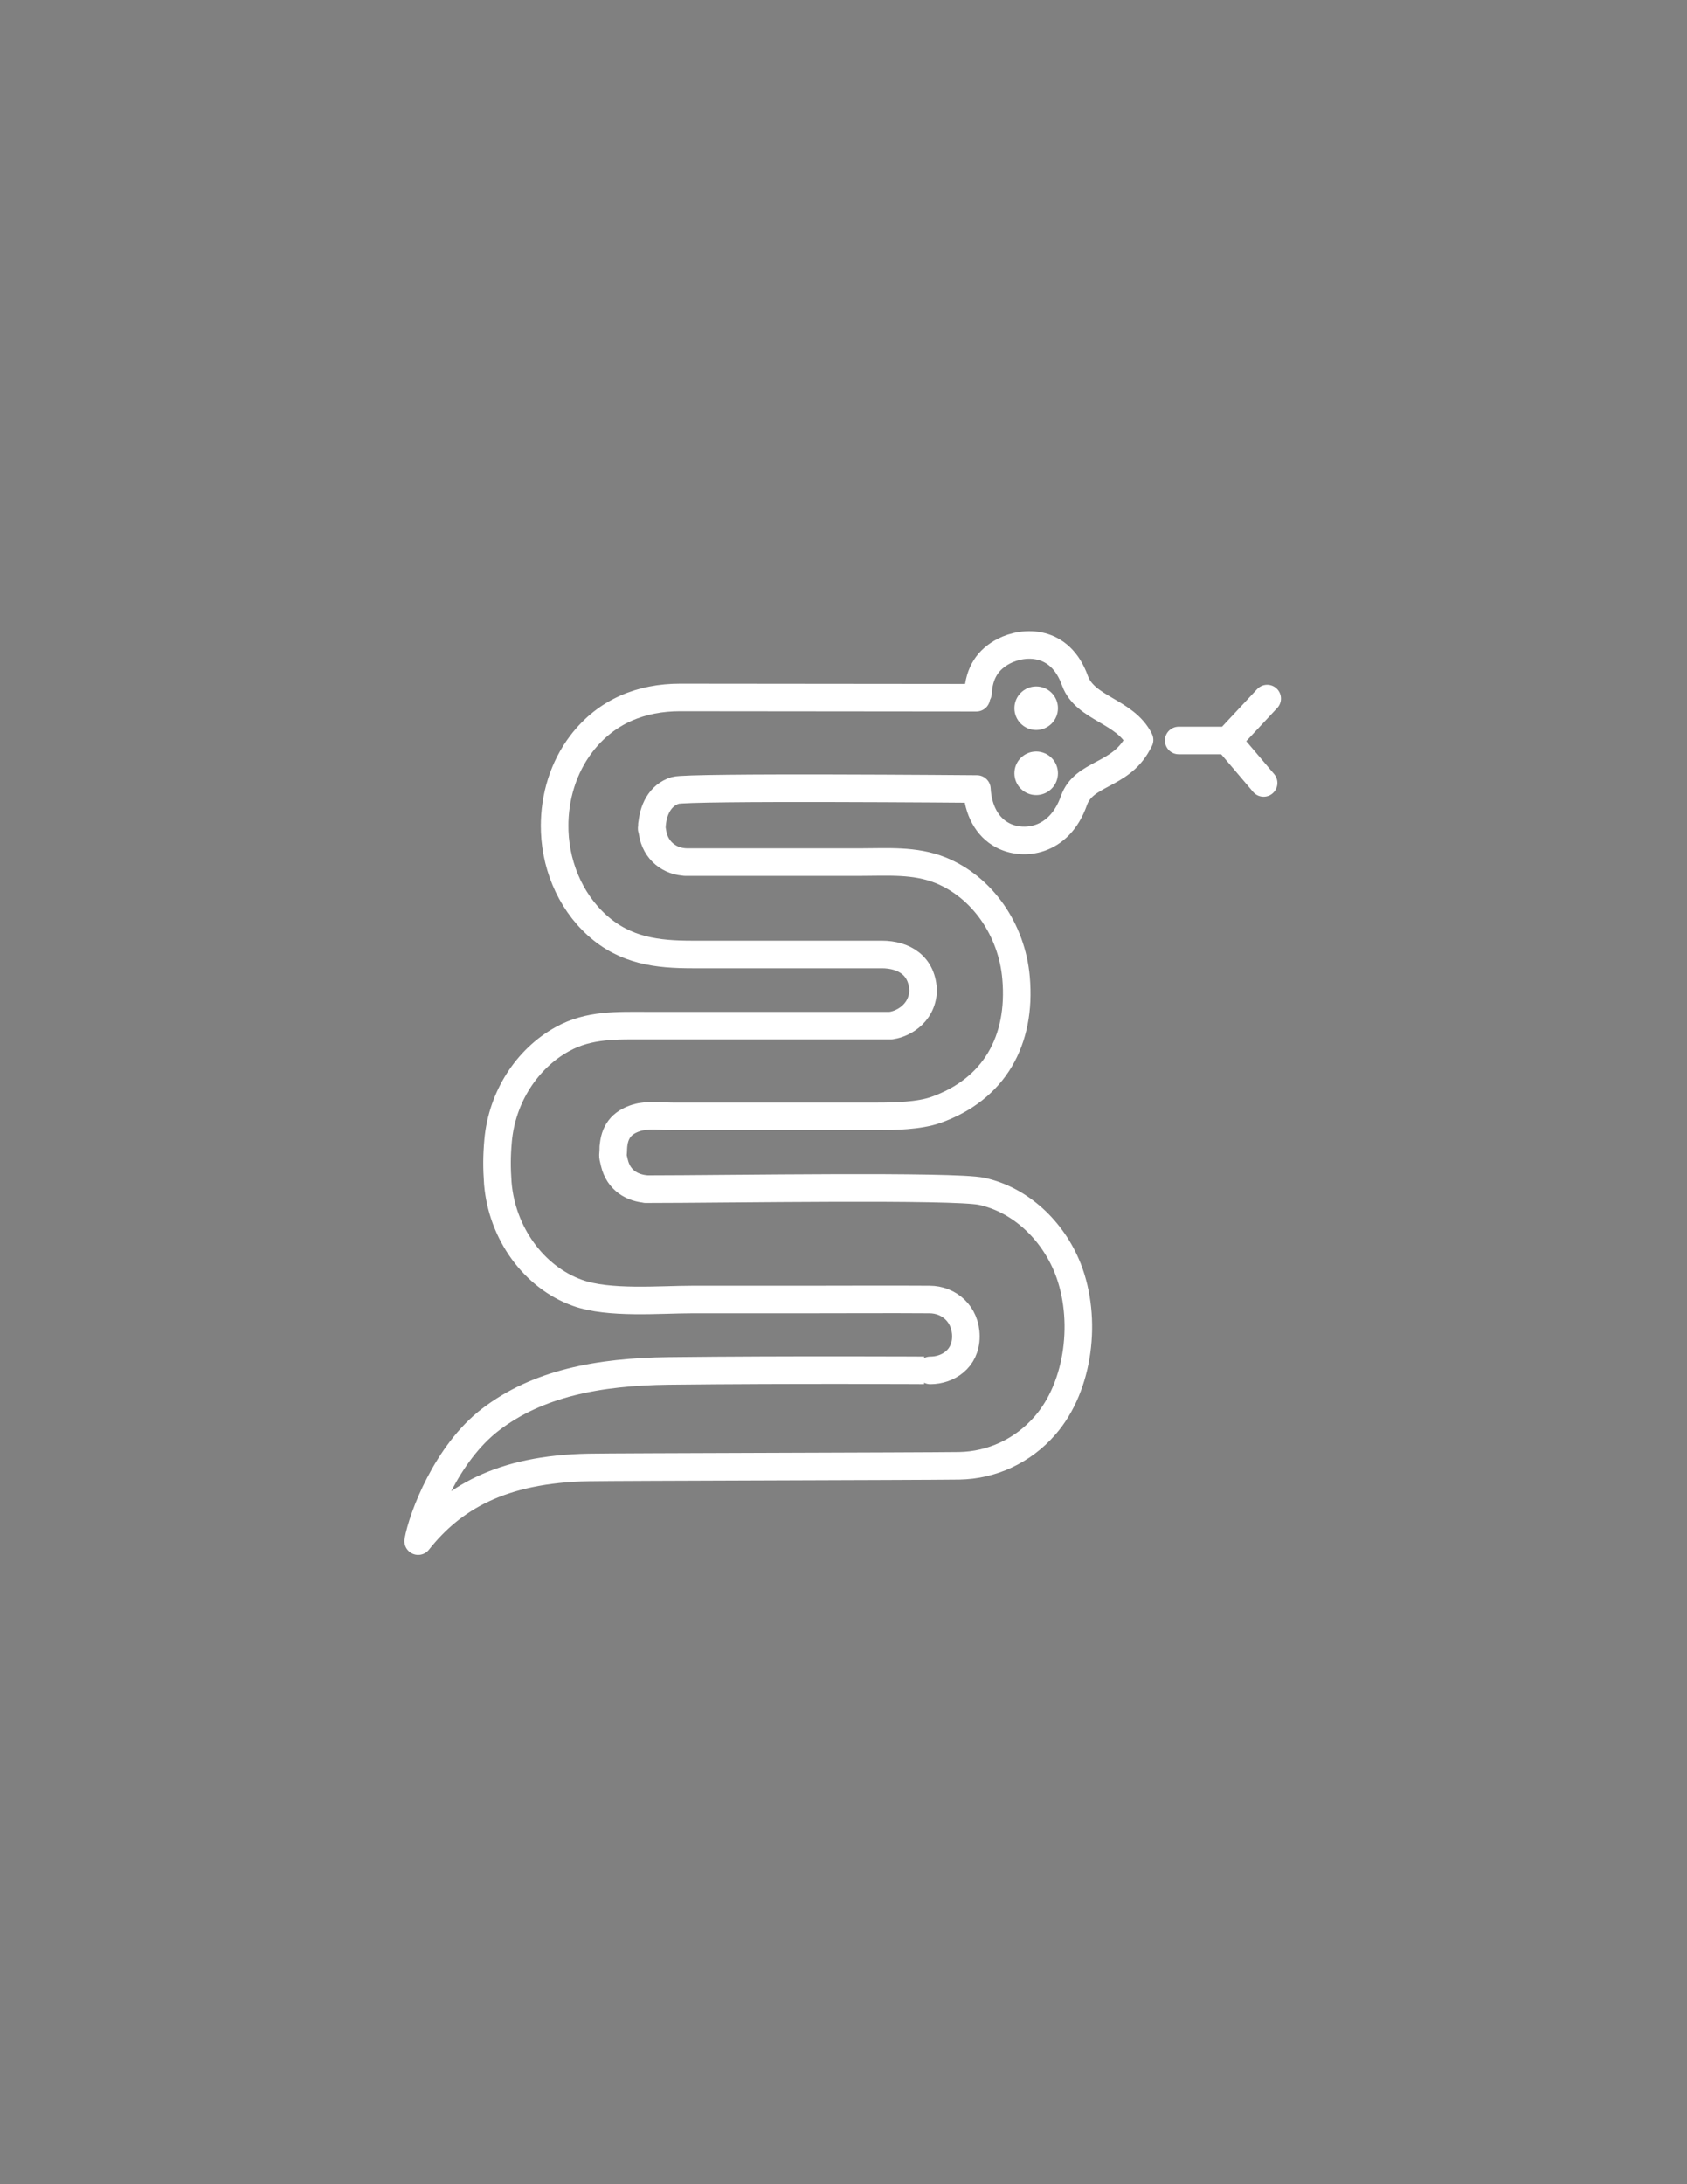 <?xml version="1.0" encoding="utf-8"?>
<!-- Generator: Adobe Illustrator 18.1.1, SVG Export Plug-In . SVG Version: 6.00 Build 0)  -->
<svg version="1.1" id="Layer_1" xmlns="http://www.w3.org/2000/svg" xmlns:xlink="http://www.w3.org/1999/xlink" x="0px" y="0px"
	 viewBox="0 0 612 792" enable-background="new 0 0 612 792" xml:space="preserve">
<rect x="0" y="0" width="612" height="792" fill="#808080" stroke="none"/>
<g>
	<g>
		<polyline fill="none" stroke="#FFFFFF" stroke-width="10" stroke-linecap="round" stroke-miterlimit="10" points="427.6,268.5 
			445.5,268.5 459.7,253.3 		"/>
		
			<line fill="none" stroke="#FFFFFF" stroke-width="10" stroke-linecap="round" stroke-miterlimit="10" x1="445.5" y1="268.7" x2="458.4" y2="283.9"/>
	</g>
	<g>
		<g>
			
				<path fill="none" stroke="#000000" stroke-width="8.166" stroke-linecap="round" stroke-linejoin="round" stroke-miterlimit="10" d="
				M390.4,282.3"/>
		</g>
	</g>
	<path fill="none" stroke="#FFFFFF" stroke-width="10" stroke-linecap="round" stroke-linejoin="round" stroke-miterlimit="10" d="
		M354.2,253c-14.2,0-93.2-0.1-107.5-0.1c-13.9,0-26.7,4.9-35.8,16.8c-6.5,8.5-9.8,19.3-9.7,30.2c0-0.4,0-0.8,0-1.1
		c-0.2,14,5.4,27.7,15.4,36.7c10.3,9.3,22,10.6,34.5,10.6c13.2,0,26.5,0,39.7,0c9.7,0,19.4,0,29.1,0c8,0,14.9,4,15,13.6
		c0-0.2,0-0.4,0-0.6c-0.3,9-8.3,12.6-12.1,12.8c0.2,0-1,0,0.4,0c-27.6,0-61,0-88.7,0c-10.5,0-20.8-0.5-30.5,4.9
		c-12.9,7.1-21.9,21.1-23.3,36.8c-0.5,5.6-0.5,9.8-0.1,15.5c1.5,18,13,34,28.9,39.7c11.4,4.1,29.9,2.4,41.6,2.4
		c13.9,0,27.9,0,41.8,0c15.2,0,29.2-0.1,44.3,0c7,0,13.2,5.2,13.2,13.4s-6.6,12.3-12.9,12.3c0.1,0-50.5-0.3-94.8,0.2
		c-25.8,0.3-47.7,4.6-64.7,17.6c-16,12.2-24.8,35.5-26.3,44.1c12.3-15.5,29.9-26.1,61.9-26.7c10.4-0.2,118.5-0.4,134.4-0.6
		c11.7-0.2,23-5.3,31.1-14.6c12.5-14.3,15.4-38.8,8.3-56.9c-5.6-14.1-17.4-25-31.2-28c-10-2.2-92.9-0.8-121.7-0.8c0.2,0-1,0,0.4,0
		c-5.5-0.3-10.5-3.2-12-9.5c-0.9-3.6-0.4-2.1-0.4-5.8c0-0.6,0,0.3,0,0.4c0.3-5.8,2.9-9.3,8.5-11c4-1.2,9-0.5,13.1-0.5
		c13.5,0,21.7,0,35.2,0c13,0,26,0,39,0c6.2,0,15.1-0.2,21.1-2.3c21.3-7.5,31.2-25.2,29.2-47.9c-1.5-17.5-12.3-33-27.5-39.1
		c-9.3-3.7-19.1-2.9-28.8-2.9c-21.8,0-41.9,0-63.8,0c0.2,0,0.4,0,0.6,0c-6-0.1-11.4-4-12.4-10.9c-0.5-3.3-0.2,0.8-0.2-2.5
		c0-0.9,0,0.8,0,0.5c0.3-5.9,2.9-11.4,8.5-13.1c4.6-1.4,109.4-0.5,109.4-0.5c0.4,7.5,3.6,13.8,9.4,16.8c7.2,3.8,20.4,2.7,25.8-12.6
		c3.6-10.2,16.6-8.7,23.1-20.7l0.7-1.3c-5.2-10.5-19.7-11.3-23.4-21.4c-5.4-15.2-18.6-14.5-25.8-10.8c-5.8,3-9,7.8-9.4,15.2"/>
	
		<path fill="none" stroke="#000000" stroke-width="8.166" stroke-linecap="round" stroke-linejoin="round" stroke-miterlimit="10" d="
		M391.7,253.1"/>
	<circle fill="#FFFFFF" cx="375.9" cy="256.8" r="7.9"/>
	<circle fill="#FFFFFF" cx="375.9" cy="280.4" r="7.9"/>
</g>
</svg>
